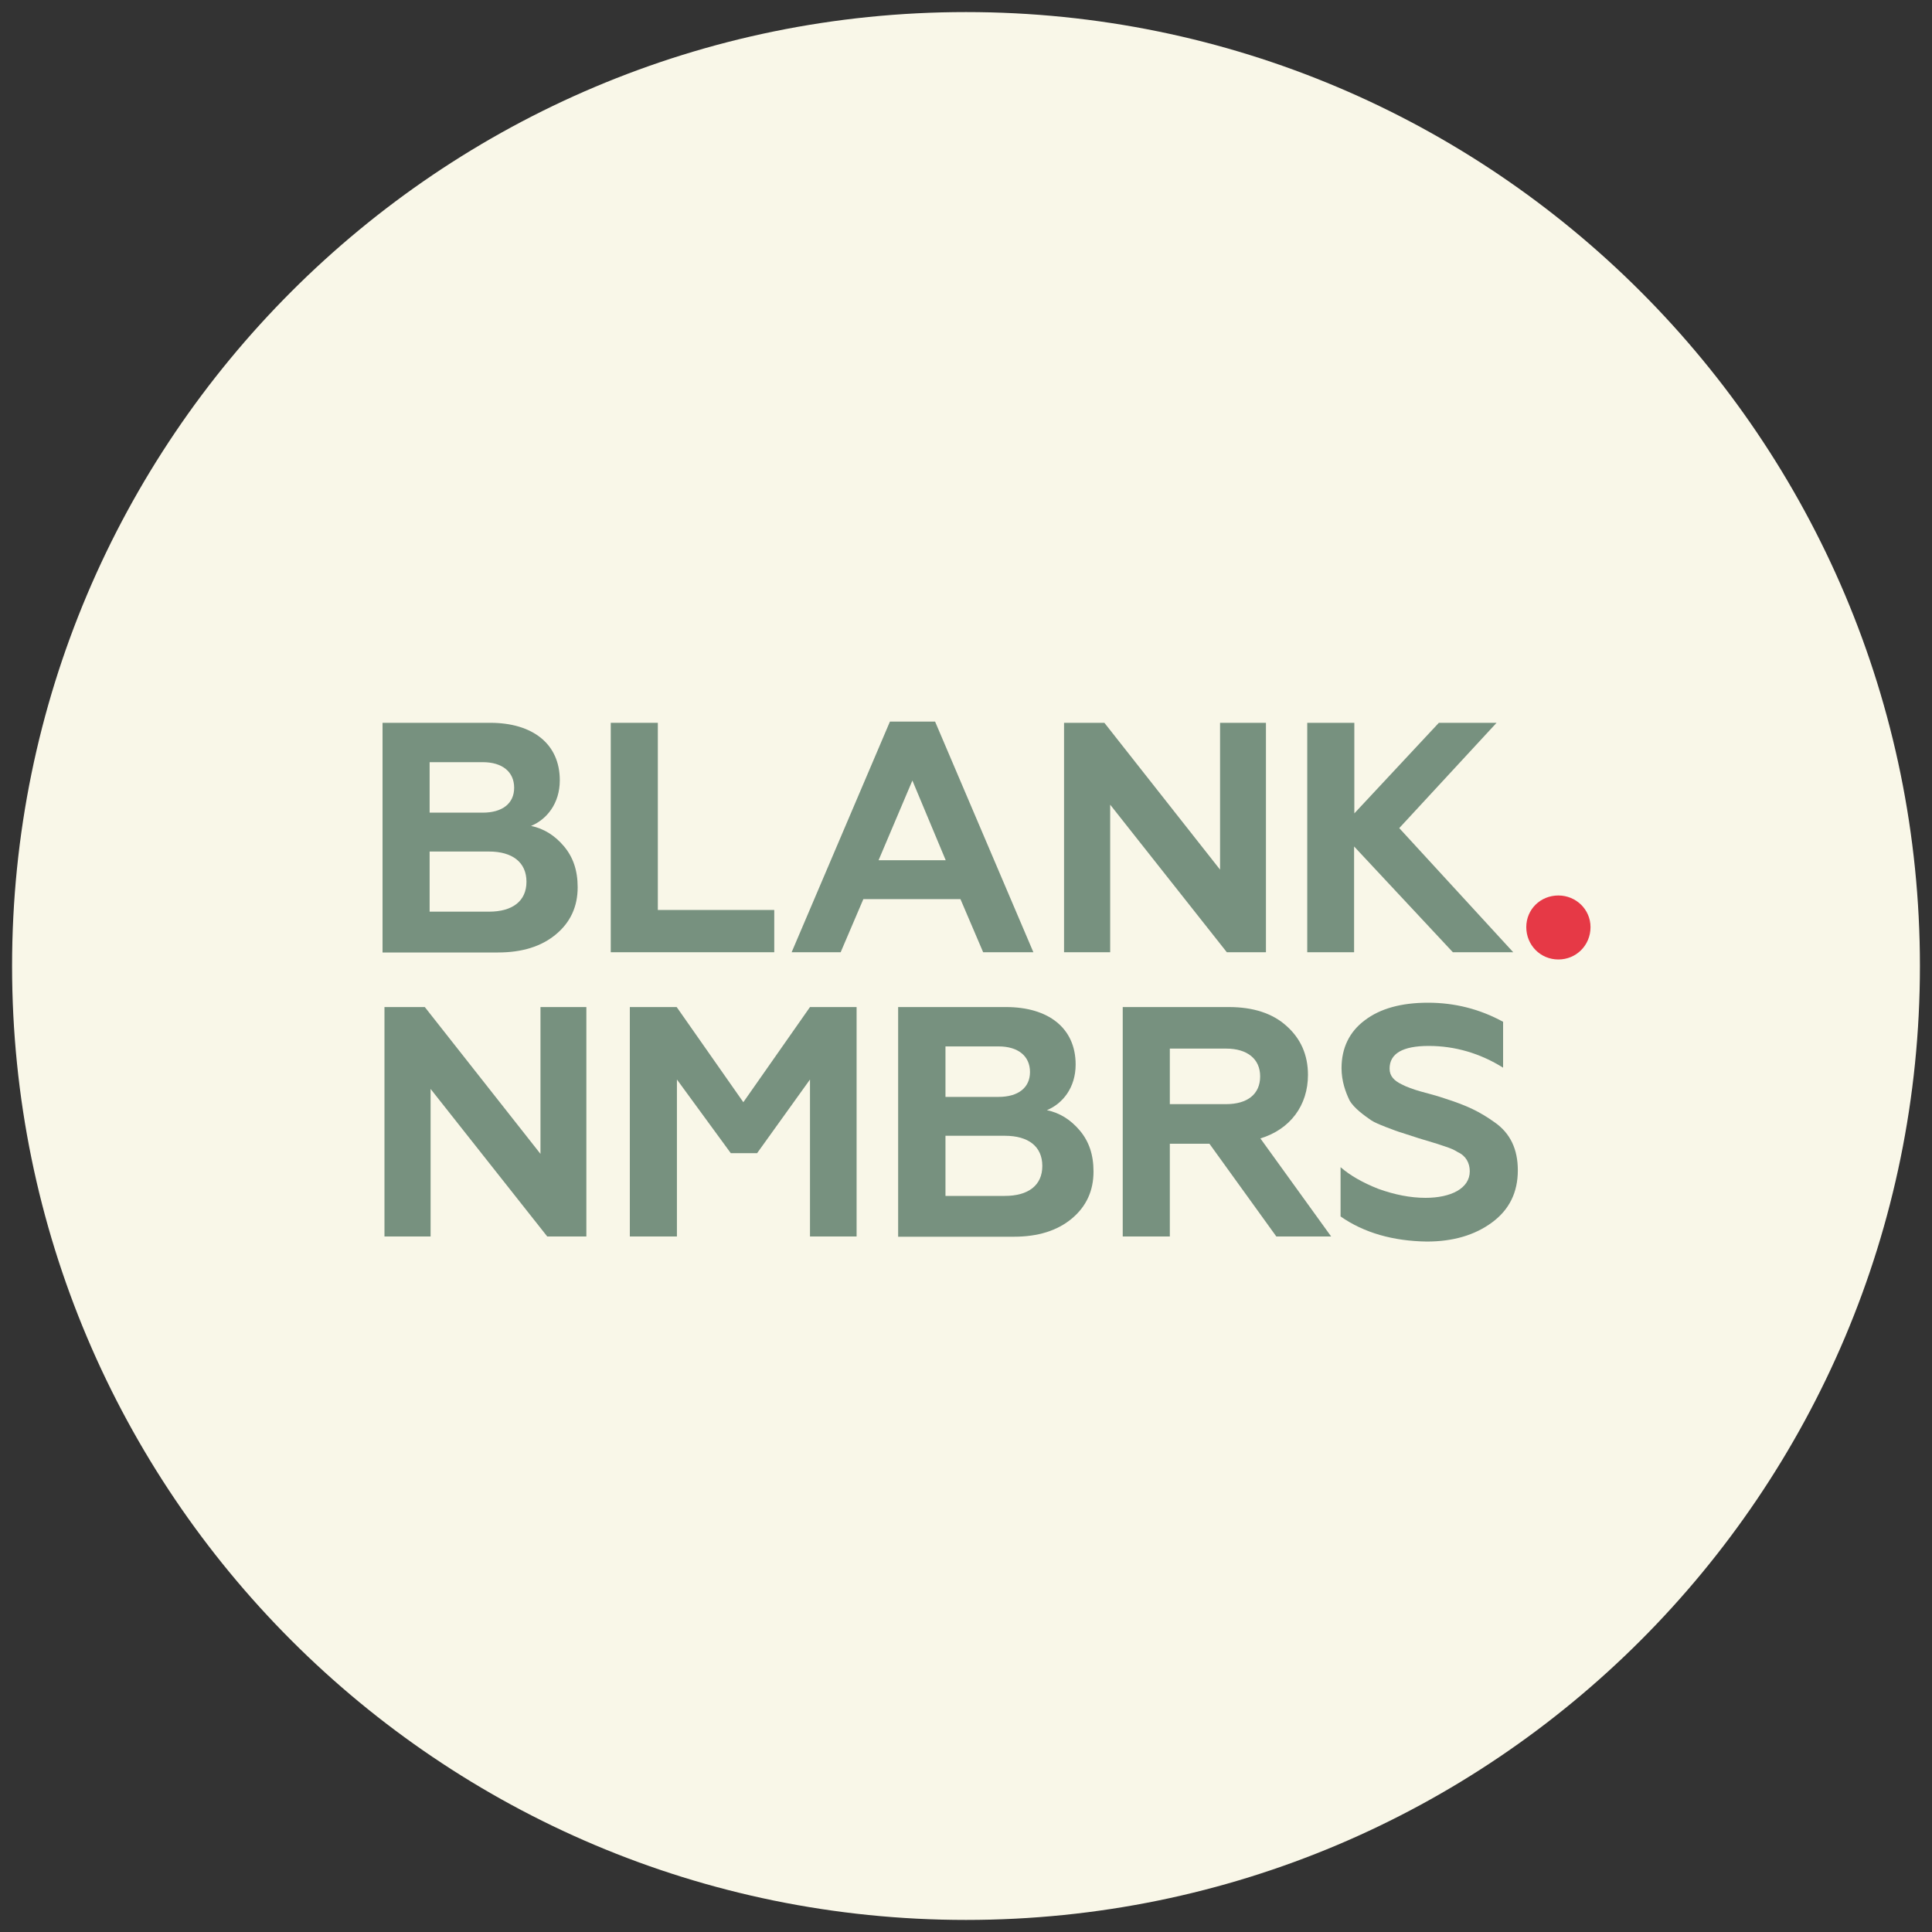 <svg width="120" height="120" viewBox="0 0 120 120" fill="none" xmlns="http://www.w3.org/2000/svg">
<rect x="0" y="0" width="120" height="120" fill="#333333" stroke="none"/>
<g clip-path="url(#clip0_106_17)">
<path d="M60 119.25C92.723 119.25 119.25 92.723 119.25 60C119.25 27.277 92.723 0.75 60 0.75C27.277 0.75 0.75 27.277 0.75 60C0.75 92.723 27.277 119.25 60 119.25Z" fill="#F9F7E8"/>
<path d="M23.76 59.145V44.895H30.45C33.06 44.895 34.77 46.185 34.77 48.465C34.77 49.905 33.96 50.895 32.985 51.3C33.78 51.465 34.455 51.885 35.025 52.56C35.595 53.235 35.88 54.06 35.88 55.11C35.88 56.31 35.43 57.285 34.53 58.035C33.63 58.785 32.43 59.16 30.93 59.16H23.76V59.145ZM26.685 50.475H29.985C31.2 50.475 31.935 49.905 31.935 48.93C31.935 47.94 31.2 47.34 29.985 47.34H26.685V50.475ZM26.685 56.625H30.375C31.815 56.625 32.7 55.98 32.7 54.765C32.7 53.565 31.83 52.89 30.375 52.89H26.685V56.625Z" fill="#77917F"/>
<path d="M37.935 59.145V44.895H40.86V56.52H48.09V59.145H37.935Z" fill="#77917F"/>
<path d="M49.17 59.145L55.275 44.82H58.08L64.185 59.145H61.065L59.655 55.845H53.625L52.215 59.145H49.17ZM54.57 53.43H58.74L56.67 48.48L54.57 53.43Z" fill="#77917F"/>
<path d="M66.09 59.145V44.895H68.595L75.78 54.015V44.895H78.63V59.145H76.2L68.955 49.98V59.145H66.09Z" fill="#77917F"/>
<path d="M81.195 59.145V44.895H84.12V50.52L89.37 44.895H92.955L86.91 51.435L93.99 59.145H90.24L84.105 52.575V59.145H81.195Z" fill="#77917F"/>
<path d="M94.8 57.585C94.8 56.49 95.67 55.62 96.795 55.62C97.89 55.62 98.79 56.49 98.79 57.585C98.79 58.71 97.905 59.595 96.795 59.595C95.67 59.595 94.8 58.695 94.8 57.585Z" fill="#E63946"/>
<path d="M23.88 76.8V62.55H26.385L33.57 71.67V62.55H36.42V76.8H33.99L26.745 67.635V76.8H23.88Z" fill="#77917F"/>
<path d="M39.12 76.8V62.55H42.03L46.17 68.46L50.31 62.55H53.205V76.8H50.31V67.05L47.025 71.625H45.39L42.045 67.05V76.8H39.12Z" fill="#77917F"/>
<path d="M55.785 76.8V62.55H62.49C65.1 62.55 66.81 63.84 66.81 66.12C66.81 67.56 66 68.55 65.025 68.955C65.82 69.12 66.495 69.54 67.065 70.215C67.635 70.89 67.92 71.715 67.92 72.765C67.92 73.965 67.47 74.94 66.57 75.69C65.67 76.44 64.47 76.815 62.97 76.815H55.785V76.8ZM58.725 68.13H62.025C63.24 68.13 63.975 67.56 63.975 66.585C63.975 65.595 63.24 64.995 62.025 64.995H58.725V68.13ZM58.725 74.28H62.415C63.855 74.28 64.74 73.635 64.74 72.42C64.74 71.205 63.87 70.545 62.415 70.545H58.725V74.28Z" fill="#77917F"/>
<path d="M69.735 76.8V62.55H76.335C77.835 62.55 79.05 62.94 79.92 63.735C80.79 64.515 81.24 65.52 81.24 66.765C81.24 68.655 80.145 70.14 78.285 70.71L82.68 76.8H79.275L75.12 71.04H72.66V76.8H69.735ZM72.66 68.58H76.155C77.475 68.58 78.27 67.965 78.27 66.855C78.27 65.775 77.475 65.13 76.155 65.13H72.66V68.58Z" fill="#77917F"/>
<path d="M83.265 75.555V72.495C83.85 73.005 84.63 73.455 85.62 73.845C86.625 74.205 87.6 74.4 88.545 74.4C90.09 74.4 91.29 73.83 91.29 72.75C91.29 72.24 91.05 71.79 90.555 71.565C90.285 71.4 90.15 71.34 89.745 71.205L89.25 71.04L88.11 70.695L87.045 70.35C86.835 70.29 86.52 70.17 86.085 70.005C85.665 69.84 85.35 69.705 85.17 69.585C84.78 69.315 84.09 68.835 83.82 68.34C83.58 67.845 83.325 67.155 83.325 66.345C83.325 65.085 83.82 64.08 84.765 63.375C85.725 62.64 87.045 62.28 88.695 62.28C90.345 62.28 91.905 62.67 93.36 63.465V66.315C91.92 65.415 90.36 64.965 88.74 64.965C87.135 64.965 86.31 65.43 86.31 66.375C86.31 66.84 86.595 67.125 87.06 67.35C87.33 67.5 87.84 67.68 88.215 67.785C88.605 67.89 89.34 68.085 89.76 68.235C91.125 68.67 91.905 69.045 92.85 69.72C93.81 70.395 94.275 71.385 94.275 72.69C94.275 74.055 93.75 75.135 92.67 75.93C91.59 76.725 90.24 77.115 88.62 77.115C86.535 77.085 84.72 76.575 83.265 75.555Z" fill="#77917F"/>
</g>
<defs>
<clipPath id="clip0_106_17">
<rect width="120" height="120" fill="white"/>
</clipPath>
</defs>
</svg>
